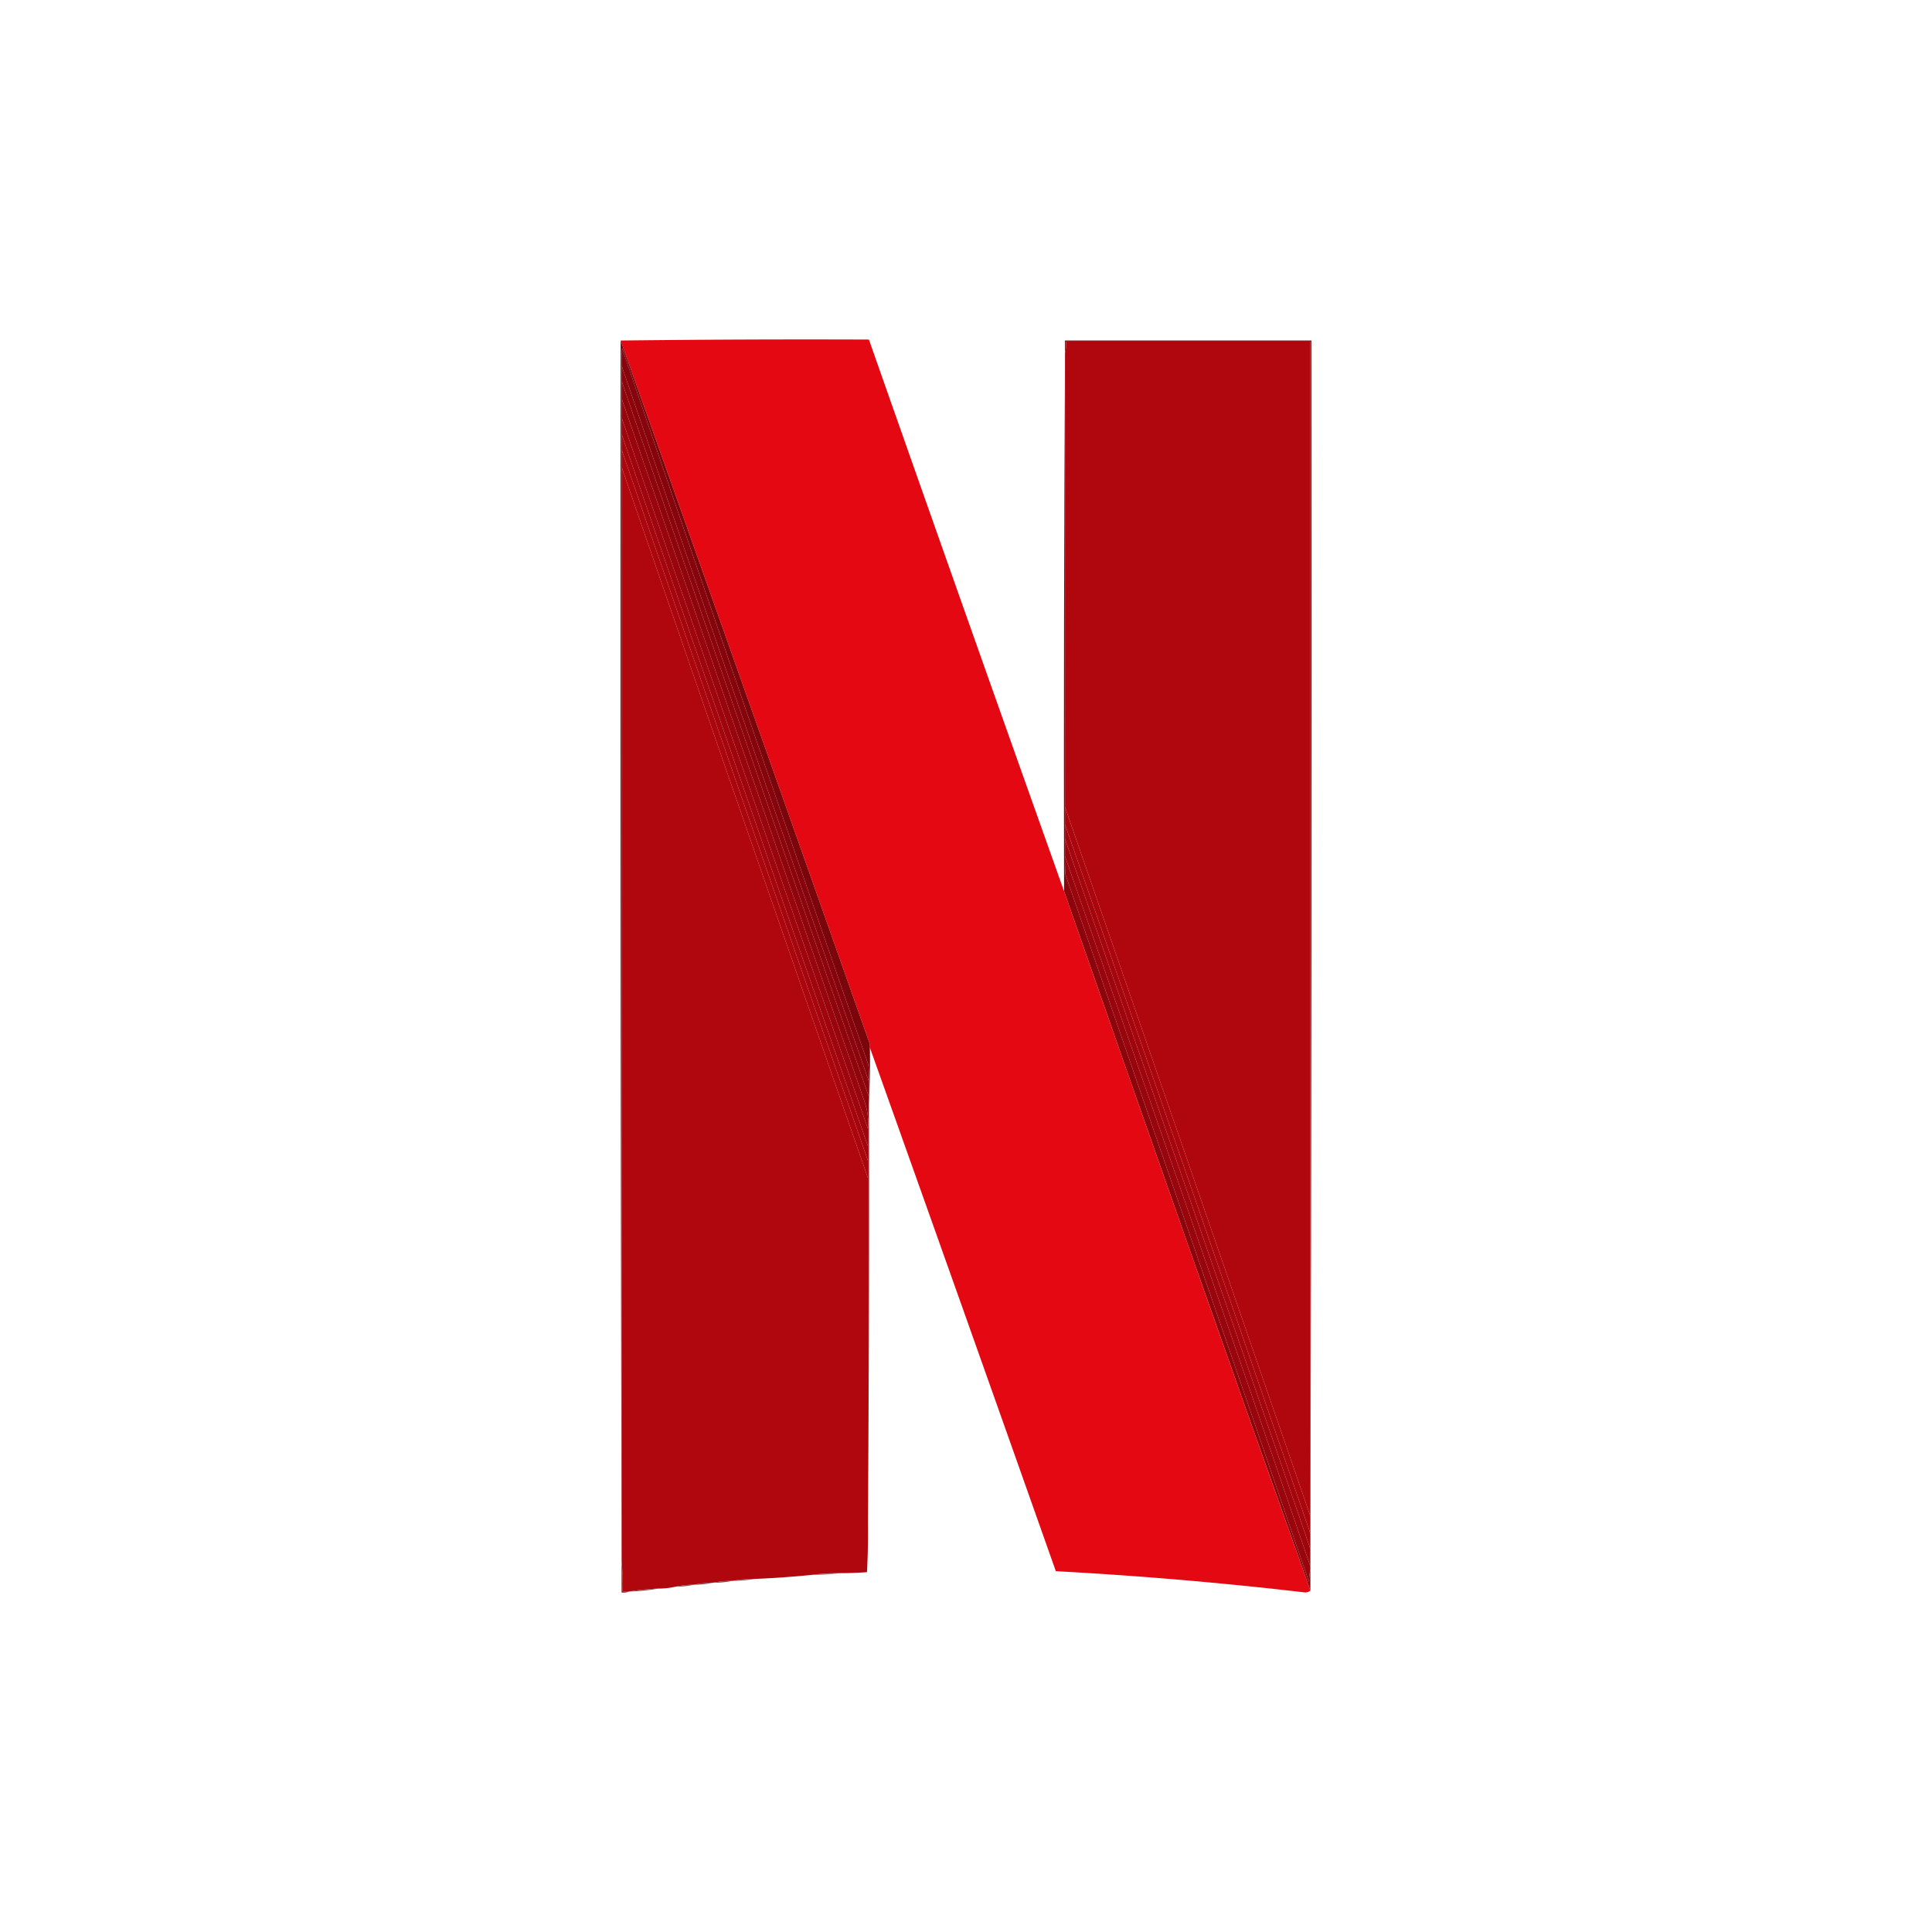 <svg xmlns="http://www.w3.org/2000/svg" width="2000" height="2000" style="shape-rendering:geometricPrecision;text-rendering:geometricPrecision;image-rendering:optimizeQuality;fill-rule:evenodd;clip-rule:evenodd"><path style="opacity:.998" fill="#e40813" d="M642.5 352.5c85.498-.999 171.165-1.333 257-1a143734.943 143734.943 0 0 0 202 571c84.23 241.68 169.23 483.01 255 724-1.37 1.29-3.2 1.95-5.5 2a4125.022 4125.022 0 0 0-258-22 202981.912 202981.912 0 0 0-192.5-542c.16-1.7-.006-3.37-.5-5a303761.715 303761.715 0 0 0-257.5-727z"/><path style="opacity:1" fill="#6e070a" d="M1356.5 1625.5v-1272h-253c.32 4.202-.02 8.202-1 12v-13h255c.33 424.5 0 848.83-1 1273z"/><path style="opacity:1" fill="#b0060e" d="M1356.5 1569.5c-84.47-244.74-169.14-489.41-254-734v-470c.98-3.798 1.32-7.798 1-12h253v1216z"/><path style="opacity:1" fill="#7a050b" d="M642.5 352.5a303761.715 303761.715 0 0 1 257.5 727c.494 1.63.66 3.3.5 5 .33 19.51-.003 38.84-1 58v-23c.166-5.68-.001-11.34-.5-17a162169.018 162169.018 0 0 1-255-742 162.597 162.597 0 0 0-.5 18v1238c-1-421.17-1.333-842.5-1-1264z"/><path style="opacity:1" fill="#86040b" d="M899.5 1119.5c-86.123-246.7-171.456-493.7-256-741-.166-6.009.001-12.009.5-18a162169.018 162169.018 0 0 0 255 742c.499 5.66.666 11.32.5 17z"/><path style="opacity:1" fill="#8c050c" d="M643.5 378.5c84.544 247.3 169.877 494.3 256 741v16a242822.83 242822.83 0 0 1-256-741v-16z"/><path style="opacity:1" fill="#8e050c" d="M643.5 394.5a242822.83 242822.83 0 0 0 256 741v7c.333 144.5 0 288.83-1 433v-407c.838-9.62-.328-18.95-3.5-28a314597.51 314597.51 0 0 1-251.5-728v-18z"/><path style="opacity:1" fill="#99050d" d="M643.5 412.5a314597.51 314597.51 0 0 0 251.5 728c3.172 9.05 4.338 18.38 3.5 28a239428.741 239428.741 0 0 1-255-736v-20z"/><path style="opacity:1" fill="#9f050d" d="M643.5 432.5a239428.741 239428.741 0 0 0 255 736v18a160169.608 160169.608 0 0 1-255-737v-17z"/><path style="opacity:1" fill="#a5060e" d="M643.5 449.5a160169.608 160169.608 0 0 0 255 737v15a169478.782 169478.782 0 0 1-255-736v-16z"/><path style="opacity:1" fill="#ab060e" d="M643.5 465.5a169478.782 169478.782 0 0 0 255 736v18a239428.741 239428.741 0 0 1-255-736v-18z"/><path style="opacity:1" fill="#b0060e" d="M643.5 483.5a239428.741 239428.741 0 0 0 255 736v356c.229 17.35-.104 34.69-1 52-8.985.67-17.985 1-27 1-10.864-.07-21.53.6-32 2a1023.41 1023.41 0 0 1-57 4c-7.882-.14-15.549.53-23 2-7.211-.04-14.211.62-21 2-6.55-.05-12.883.62-19 2-6.55-.05-12.883.62-19 2-5.788 1.31-11.788 1.98-18 2-10.207.35-20.207 1.35-30 3h-7c.328-10.51-.006-20.85-1-31v-1133z"/><path style="opacity:1" fill="#ab060e" d="M1102.5 835.5c84.86 244.59 169.53 489.26 254 734v18c-84.07-244.89-168.74-489.56-254-734v-18z"/><path style="opacity:1" fill="#a5060e" d="M1102.5 853.5c85.26 244.44 169.93 489.11 254 734v16c-84.27-245.15-168.94-490.15-254-735v-15z"/><path style="opacity:1" fill="#9f050d" d="M1102.5 868.5c85.06 244.85 169.73 489.85 254 735v18c-83.88-245.3-168.54-490.3-254-735v-18z"/><path style="opacity:1" fill="#98050d" d="M1102.5 886.5c85.46 244.7 170.12 489.7 254 735v3c-.82 4.15-1.32 8.48-1.5 13-83.61-244.15-167.61-488.15-252-732-.5-6.325-.67-12.658-.5-19z"/><path style="opacity:1" fill="#8d050c" d="M1102.5 365.5v521c-.17 6.342 0 12.675.5 19 84.39 243.85 168.39 487.85 252 732 .18-4.52.68-8.85 1.5-13v22c-85.77-240.99-170.77-482.32-255-724-.33-185.834 0-371.501 1-557z"/><path style="opacity:1" fill="#74090a" d="M643.5 1616.5c.994 10.15 1.328 20.49 1 31h7c-2.448.97-5.115 1.31-8 1v-32z"/><path style="opacity:.502" fill="#520b08" d="M870.5 1628.5a257.598 257.598 0 0 1-32 2c10.47-1.4 21.136-2.07 32-2z"/><path style="opacity:.718" fill="#530c08" d="M781.5 1634.5c-7.469 1.26-15.135 1.93-23 2 7.451-1.47 15.118-2.14 23-2z"/><path style="opacity:.749" fill="#610909" d="M758.5 1636.5c-6.789 1.38-13.789 2.04-21 2 6.789-1.38 13.789-2.04 21-2z"/><path style="opacity:.749" fill="#560c08" d="M737.5 1638.5c-6.117 1.38-12.45 2.05-19 2 6.117-1.38 12.45-2.05 19-2z"/><path style="opacity:.718" fill="#540c08" d="M718.5 1640.5c-6.117 1.38-12.45 2.05-19 2 6.117-1.38 12.45-2.05 19-2z"/><path style="opacity:.749" fill="#610a09" d="M681.5 1644.5c-9.78 1.78-19.78 2.78-30 3 9.793-1.65 19.793-2.65 30-3z"/></svg>